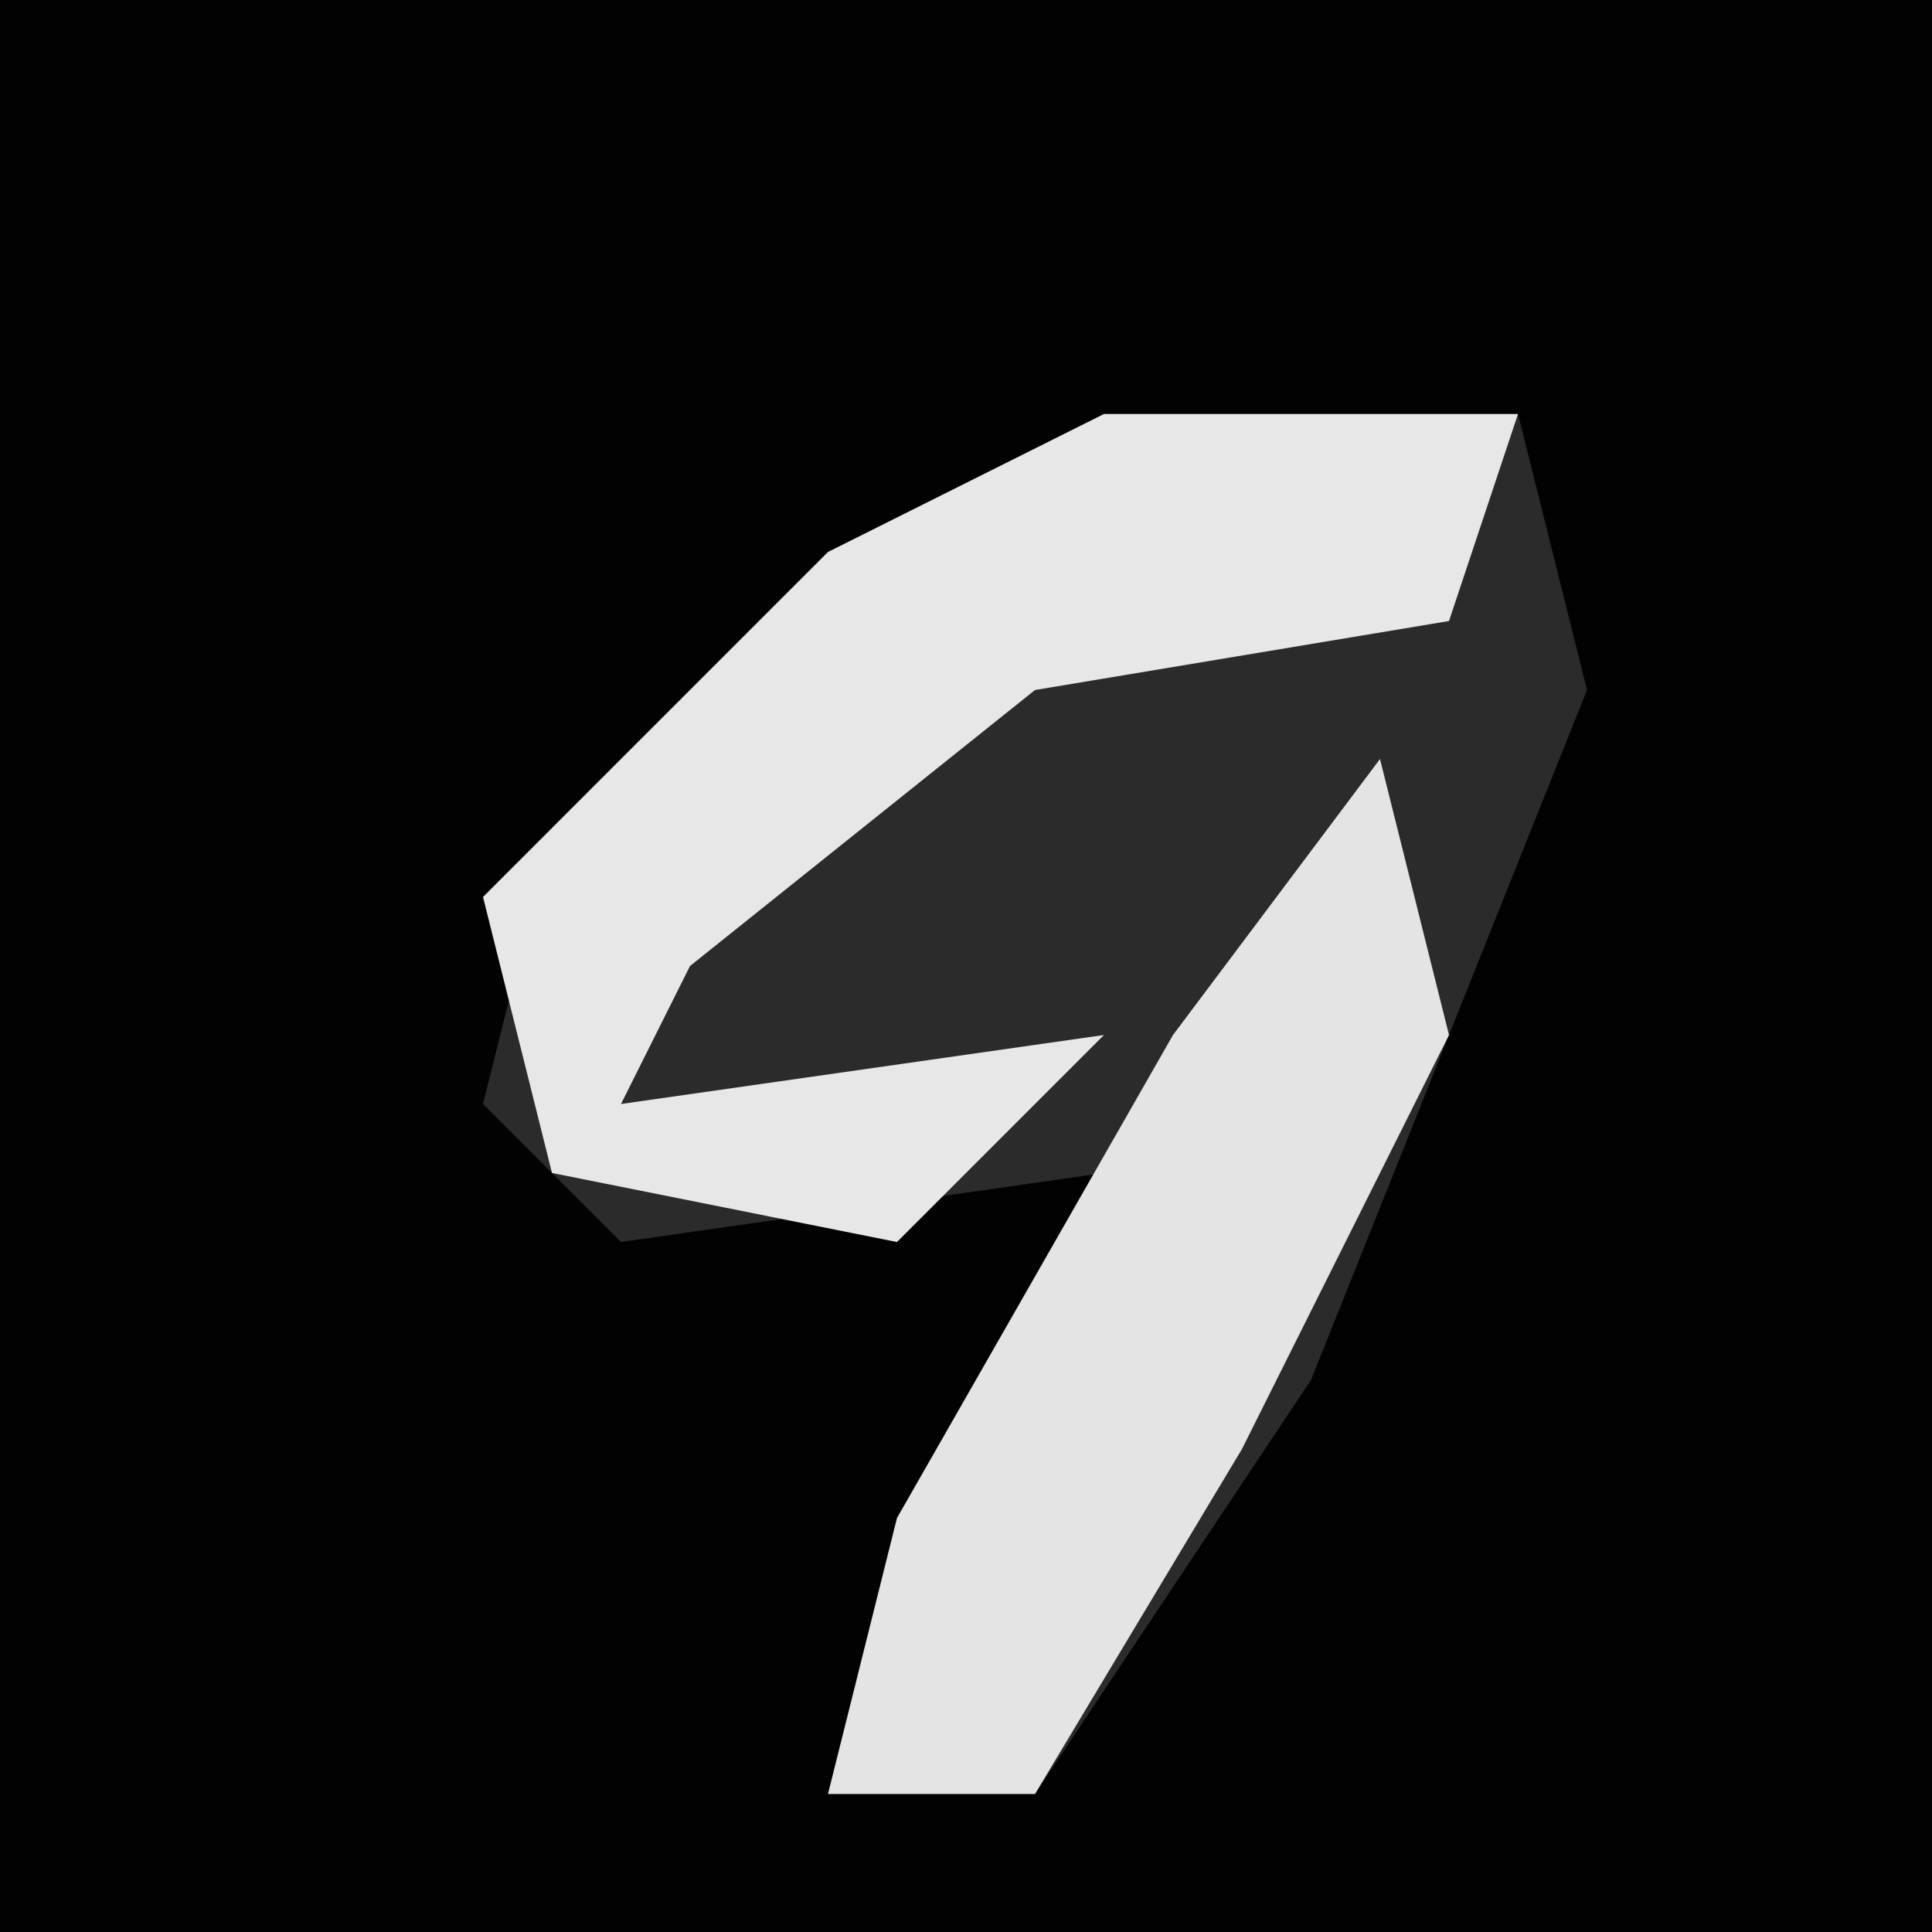 <?xml version="1.0" encoding="UTF-8"?>
<svg version="1.1" xmlns="http://www.w3.org/2000/svg" width="28" height="28">
<path d="M0,0 L28,0 L28,28 L0,28 Z " fill="#020202" transform="translate(0,0)"/>
<path d="M0,0 L6,0 L7,4 L3,14 L-1,20 L-4,20 L-3,16 L0,11 L-7,12 L-9,10 L-8,6 L-4,2 Z " fill="#2B2B2B" transform="translate(16,6)"/>
<path d="M0,0 L6,0 L5,3 L-1,4 L-6,8 L-7,10 L0,9 L-3,12 L-8,11 L-9,7 L-4,2 Z " fill="#E7E7E7" transform="translate(16,6)"/>
<path d="M0,0 L1,4 L-2,10 L-5,15 L-8,15 L-7,11 L-3,4 Z " fill="#E4E4E4" transform="translate(20,11)"/>
</svg>

